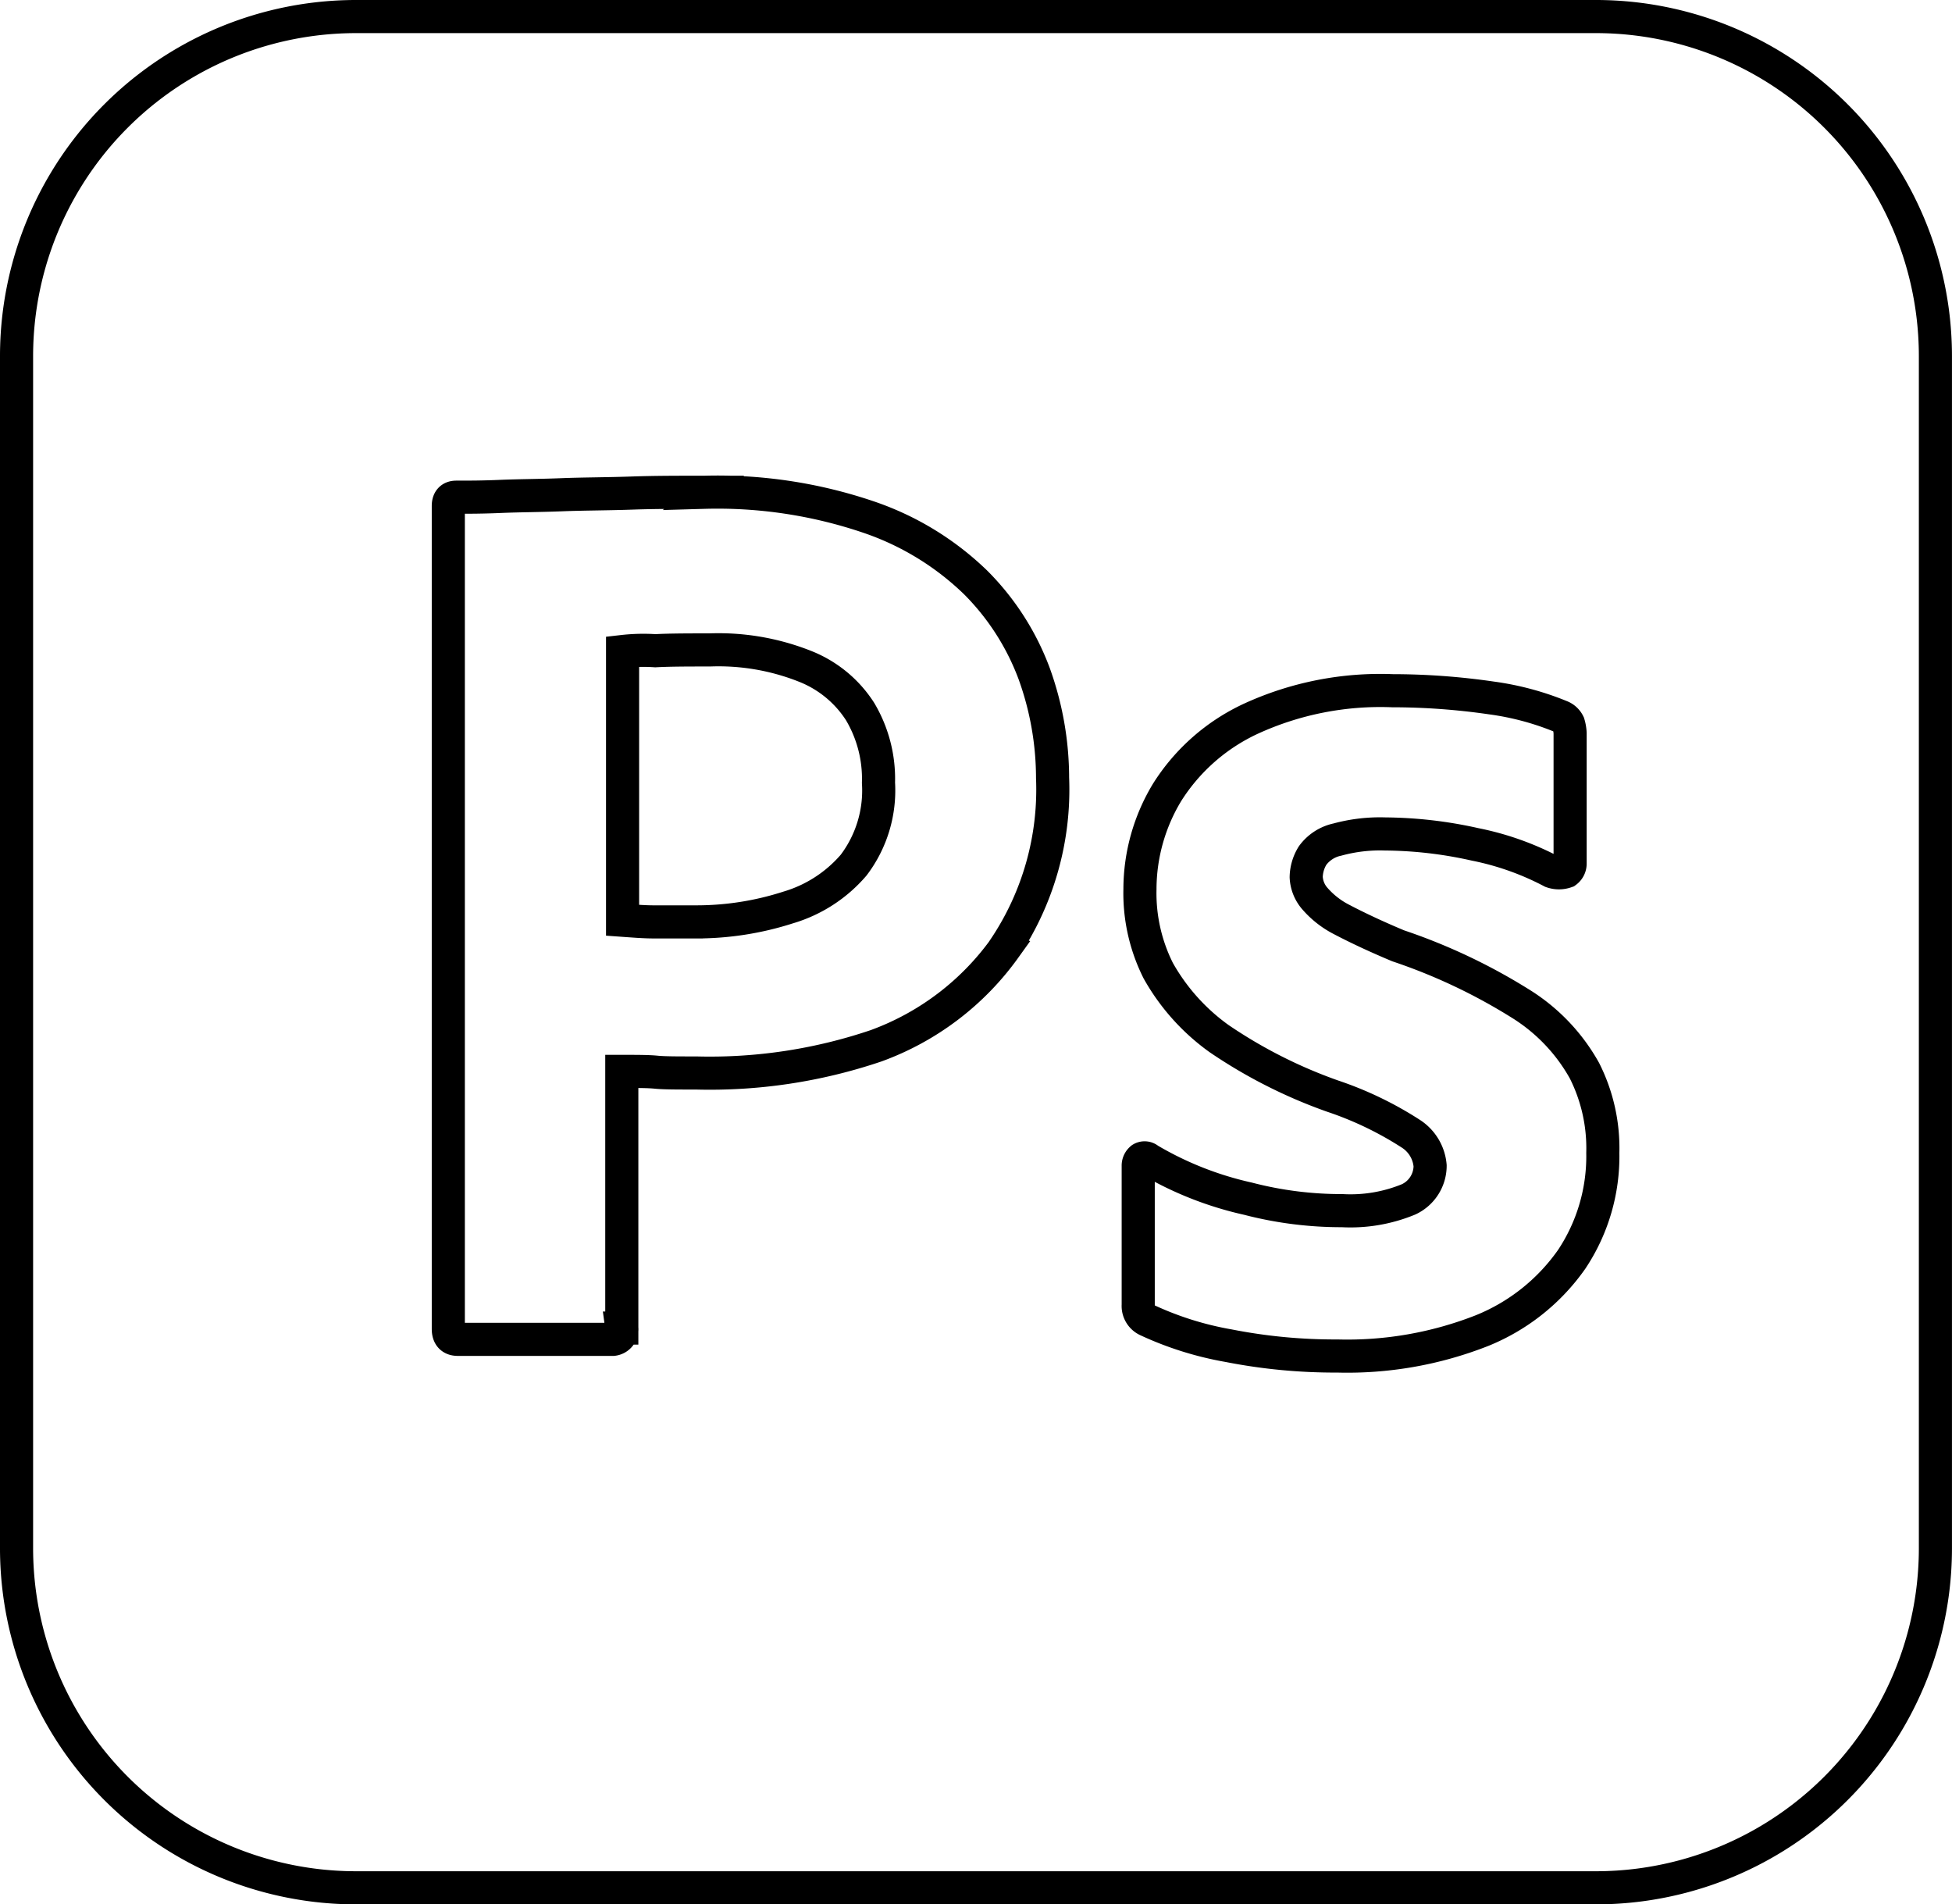 <svg xmlns="http://www.w3.org/2000/svg" width="117.902" height="115" viewBox="0 0 117.902 115"><defs><style>.a{fill:none;stroke:#000;stroke-width:2px;}</style></defs><g transform="translate(1 1)"><path class="a" d="M47.568,39.664a14.171,14.171,0,0,0-5.7-.966c-1.256,0-2.366,0-3.284.048a11.056,11.056,0,0,0-1.98.048V55.021c.676.048,1.3.1,1.883.1h2.56a18.039,18.039,0,0,0,5.554-.869,8.305,8.305,0,0,0,3.96-2.56,7.462,7.462,0,0,0,1.5-4.974,7.949,7.949,0,0,0-1.111-4.3,7,7,0,0,0-3.38-2.753ZM95.378.45H20.524A20.507,20.507,0,0,0,0,20.974V92.926A20.507,20.507,0,0,0,20.524,113.45H95.378A20.507,20.507,0,0,0,115.9,92.926V20.974A20.507,20.507,0,0,0,95.378.45ZM59.685,56.711a16.509,16.509,0,0,1-7.77,5.892,31.3,31.3,0,0,1-10.866,1.642c-1.159,0-1.932,0-2.415-.048s-1.159-.048-2.077-.048v15.5a.605.605,0,0,1-.531.681H26.658c-.386,0-.58-.2-.58-.633V30.005c0-.338.145-.531.483-.531.821,0,1.594,0,2.7-.048,1.159-.048,2.366-.048,3.67-.1s2.7-.048,4.2-.1,2.946-.048,4.395-.048a28.4,28.4,0,0,1,9.948,1.5,17.245,17.245,0,0,1,6.471,3.96,15.376,15.376,0,0,1,3.525,5.505,18.6,18.6,0,0,1,1.106,6.278,17.2,17.2,0,0,1-2.9,10.286ZM93.929,75.5a12.2,12.2,0,0,1-5.409,4.3,22.232,22.232,0,0,1-8.746,1.536,33.213,33.213,0,0,1-6.563-.623,19.676,19.676,0,0,1-4.926-1.545.943.943,0,0,1-.536-.913v-8.4a.535.535,0,0,1,.2-.435.368.368,0,0,1,.435.048,20.538,20.538,0,0,0,5.988,2.366,22.427,22.427,0,0,0,5.7.724,9.206,9.206,0,0,0,4.008-.681,2.243,2.243,0,0,0,1.3-2.028,2.551,2.551,0,0,0-1.159-1.932,21,21,0,0,0-4.728-2.275,29.818,29.818,0,0,1-6.858-3.472,12.677,12.677,0,0,1-3.675-4.1,10.422,10.422,0,0,1-1.106-4.931A11.317,11.317,0,0,1,69.5,47.289a11.892,11.892,0,0,1,5.066-4.443,18.758,18.758,0,0,1,8.543-1.685A41.633,41.633,0,0,1,89.1,41.6a16.992,16.992,0,0,1,4.153,1.111.863.863,0,0,1,.483.435,2.424,2.424,0,0,1,.1.58v7.872a.594.594,0,0,1-.241.483,1.287,1.287,0,0,1-.869,0,17.093,17.093,0,0,0-4.636-1.642,25.458,25.458,0,0,0-5.409-.628,9.774,9.774,0,0,0-2.9.338,2.494,2.494,0,0,0-1.5.966,2.559,2.559,0,0,0-.386,1.3,2.123,2.123,0,0,0,.488,1.256,5.391,5.391,0,0,0,1.642,1.3c1.106.58,2.27,1.111,3.424,1.594a34.905,34.905,0,0,1,7.442,3.525A11.144,11.144,0,0,1,94.7,64.1a10.394,10.394,0,0,1,1.111,4.969A11.211,11.211,0,0,1,93.929,75.5Z" transform="translate(0 -0.45)"/></g></svg>